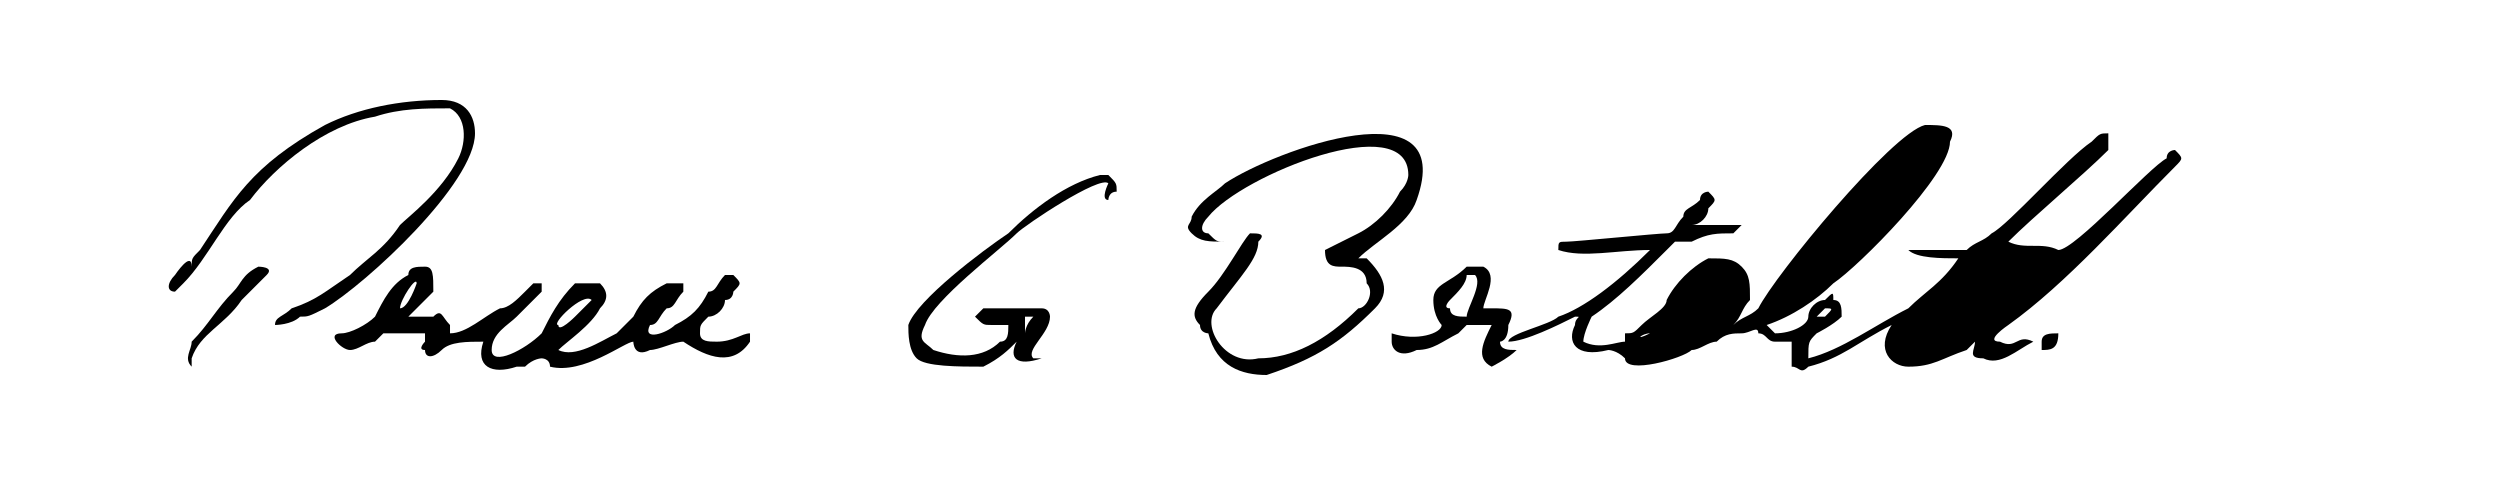 <svg width="300px" height="60px" >
 <g id="Camada_x0020_1">

  <path class="fil1" d="M163 31c0,0 1,0 1,0 2,2 3,4 1,6 -4,4 -7,6 -13,8 -3,0 -6,-1 -7,-5 0,0 -1,0 -1,-1 -1,-1 -1,-2 1,-4 2,-2 4,-6 5,-7 1,0 2,0 1,1 0,2 -2,4 -5,8 -2,2 1,7 5,6 4,0 8,-2 12,-6 1,0 2,-2 1,-3 0,-2 -2,-2 -3,-2 -1,0 -2,0 -2,-2 0,0 2,-1 4,-2 2,-1 4,-3 5,-5 1,-1 1,-2 1,-2 0,-8 -20,0 -24,5 -1,1 -1,2 0,2 1,1 1,1 2,1 0,0 0,0 0,0 -2,0 -3,0 -4,-1 -1,-1 0,-1 0,-2 1,-2 3,-3 4,-4 6,-4 28,-12 23,2 -1,3 -5,5 -7,7z"/>
  <path class="fil1" d="M33 39c0,-1 1,-1 2,-2 3,-1 4,-2 7,-4 2,-2 4,-3 6,-6 1,-1 5,-4 7,-8 1,-2 1,-5 -1,-6 -3,0 -6,0 -9,1 -6,1 -12,6 -15,10 -3,2 -5,7 -8,10 0,0 -1,1 -1,1 -1,0 -1,-1 0,-2 0,0 2,-3 2,-1 0,-1 0,-1 1,-2 4,-6 6,-10 15,-15 4,-2 9,-3 14,-3 3,0 4,2 4,4 0,6 -13,18 -18,21 -2,1 -2,1 -3,1 -1,1 -3,1 -3,1z"/>
  <path class="fil1" d="M177 33c0,0 0,0 -1,0 0,1 -1,2 -2,3 0,0 -1,1 0,1 0,1 1,1 2,1 0,-1 2,-4 1,-5zm1 4c0,0 1,0 1,0 2,0 3,0 2,2 0,2 -1,2 -1,2 0,1 1,1 2,1 -1,1 -3,2 -3,2 -2,-1 -1,-3 0,-5 0,0 0,0 0,0 -1,0 -3,0 -3,0 0,0 -1,1 -1,1 -2,1 -3,2 -5,2 -2,1 -3,0 -3,-1 0,-1 0,-1 0,-1 3,1 6,0 6,-1 0,0 -1,-1 -1,-3 0,-2 2,-2 4,-4 0,0 1,0 2,0 2,1 0,4 0,5z"/>
  <path class="fil1" d="M31 32c0,0 2,0 1,1 -2,2 -1,1 -3,3 -2,3 -5,4 -6,7 0,1 0,1 0,1 -1,-1 0,-2 0,-3 2,-2 3,-4 5,-6 1,-1 1,-2 3,-3z"/>
  <path class="fil1" d="M67 39c-1,0 3,-4 4,-3 0,0 -2,2 -2,2 0,0 -2,2 -2,1zm-19 -2c0,-1 2,-4 2,-3 0,0 -1,3 -2,3zm38 4c-1,0 -2,0 -2,-1 0,-1 0,-1 1,-2 1,0 2,-1 2,-2 1,0 1,-1 1,-1 1,-1 1,-1 0,-2 -1,0 -1,0 -1,0 -1,1 -1,2 -2,2 -1,2 -2,3 -4,4 -1,1 -4,2 -3,0 1,0 1,-1 2,-2 1,0 1,-1 2,-2 0,0 0,-1 0,-1 -1,0 -1,0 -2,0 -2,1 -3,2 -4,4 0,0 -1,1 -2,2 -2,1 -5,3 -7,2 1,-1 4,-3 5,-5 1,-1 1,-2 0,-3 -1,0 -3,0 -3,0 -2,2 -3,4 -4,6 -2,2 -6,4 -6,2 0,-2 2,-3 3,-4 1,-1 2,-2 3,-3 0,0 0,0 0,-1 0,0 -1,0 -1,0 0,0 -1,1 -1,1 -1,1 -2,2 -3,2 -2,1 -4,3 -6,3 0,0 0,-1 0,-1 -1,-1 -1,-2 -2,-1 -1,0 -3,0 -3,0 0,0 2,-2 3,-3 0,-2 0,-3 -1,-3 -1,0 -2,0 -2,1 -2,1 -3,3 -4,5 -1,1 -3,2 -4,2 -2,0 0,2 1,2 1,0 2,-1 3,-1 0,0 1,-1 1,-1 2,0 4,0 5,0 0,0 0,0 0,1 0,0 -1,1 0,1 0,1 1,1 2,0 1,-1 3,-1 5,-1 -1,3 1,4 4,3 0,0 0,0 1,0 1,-1 2,-1 2,-1 0,0 1,0 1,1 4,1 9,-3 10,-3 0,0 0,2 2,1 1,0 3,-1 4,-1 3,2 6,3 8,0 0,0 0,-1 0,-1 -1,0 -2,1 -4,1z"/>
  <path class="fil1" d="M123 38c0,0 0,0 1,0 -1,1 -1,2 -1,2 0,0 0,-2 0,-2zm10 -17c0,0 -1,0 -1,0 -4,1 -8,4 -11,7 -3,2 -11,8 -12,11 0,1 0,3 1,4 1,1 5,1 8,1 2,-1 3,-2 4,-3 -1,2 0,3 3,2 0,0 0,0 0,0 0,0 -1,0 -1,0 -1,-1 2,-3 2,-5 0,0 0,-1 -1,-1 0,0 -7,0 -7,0 0,0 -1,1 -1,1 1,1 1,1 2,1 0,0 1,0 2,0 0,1 0,2 -1,2 -2,2 -5,2 -8,1 -1,-1 -2,-1 -1,-3 1,-3 9,-9 11,-11 1,-1 10,-7 11,-6 0,0 -1,2 0,2 0,0 0,-1 1,-1 0,-1 0,-1 -1,-2z"/>
  <path class="fil1" d="M195 43c-1,-1 -2,-1 -2,-1 -4,1 -5,-1 -4,-3 0,-1 1,-1 0,-1 -2,1 -6,3 -8,3 0,-1 5,-2 6,-3 3,-1 7,-4 11,-8 -4,0 -8,1 -11,0 0,-1 0,-1 1,-1 1,0 11,-1 12,-1 1,0 1,-1 2,-2 0,-1 1,-1 2,-2 0,-1 1,-1 1,-1 1,1 1,1 0,2 0,1 -1,2 -2,2 2,0 5,0 6,0 0,0 -1,1 -1,1 -2,0 -3,0 -5,1 0,0 -1,0 -2,0 0,0 -1,1 -1,1 -3,3 -6,6 -9,8 0,0 -1,2 -1,3 2,1 4,0 5,0 0,0 0,0 0,-1 1,0 1,0 2,-1 0,0 0,0 0,0 1,-1 3,-2 3,-3 1,-2 3,-4 5,-5 2,0 3,0 4,1 1,1 1,2 1,4 -1,1 -1,2 -2,3 1,-1 2,-1 3,-2 2,-4 16,-21 20,-22 2,0 4,0 3,2 0,4 -11,15 -14,17 -2,2 -5,4 -8,5 1,1 1,1 1,1 2,0 4,-1 4,-2 0,-1 1,-2 2,-2 1,-1 1,-1 1,0 1,0 1,1 1,2 -1,1 -3,2 -3,2 -1,1 -1,1 -1,3 4,-1 8,-4 12,-6 2,-2 4,-3 6,-6 -2,0 -5,0 -6,-1 0,0 1,0 1,0 2,0 4,0 6,0 1,-1 2,-1 3,-2 2,-1 9,-9 12,-11 1,-1 1,-1 2,-1 0,1 0,1 0,2 -3,3 -9,8 -12,11 2,1 4,0 6,1 2,0 11,-10 13,-11 0,-1 1,-1 1,-1 1,1 1,1 0,2 -6,6 -13,14 -20,19 0,0 -3,2 -1,2 2,1 2,-1 4,0 -2,1 -4,3 -6,2 -2,0 -1,-1 -1,-2 0,0 -1,1 -1,1 -3,1 -4,2 -7,2 -2,0 -4,-2 -2,-5 -4,2 -6,4 -10,5 -1,1 -1,0 -2,0 0,-1 0,-2 0,-3 -1,0 -2,0 -2,0 -1,0 -1,-1 -2,-1 0,-1 -1,0 -2,0 -1,0 -2,0 -3,1 -1,0 -2,1 -3,1 -1,1 -8,3 -8,1zm3 -3c1,0 1,0 0,0 -1,0 -2,1 0,0zm3 -1c0,0 0,-1 0,-1 1,-2 2,-5 5,-5 0,0 2,-1 2,0 3,2 -4,10 -7,6zm18 -1c1,-1 1,-1 0,-1 -1,1 -1,1 -1,1 0,0 1,0 1,0zm8 -19c2,-1 4,-3 6,-3 1,1 0,3 -1,4 -4,5 -6,8 -11,12 -2,2 -6,4 -9,5 0,-2 13,-15 15,-18zm2 23c-2,0 0,-2 1,-3 3,-2 5,-5 8,-7 1,-1 2,-1 4,-1 1,0 2,0 4,0 -1,1 -3,3 -6,6 -4,3 -9,6 -11,5z"/>
  <path class="fil1" d="M247 40c0,2 -1,2 -2,2 0,0 0,-1 0,-1 0,-1 1,-1 2,-1z"/>
  <path class="fil1" d="M197 40l0 0c0,0 0,0 0,0z"/>
  <path class="fil1" d="M200 40c-1,1 -2,2 -4,2 -2,1 5,1 5,-1 -1,0 -1,0 -1,-1z"/>
  <path class="fil1" d="M195 43c0,0 0,0 0,0z"/>
 </g>
</svg>
